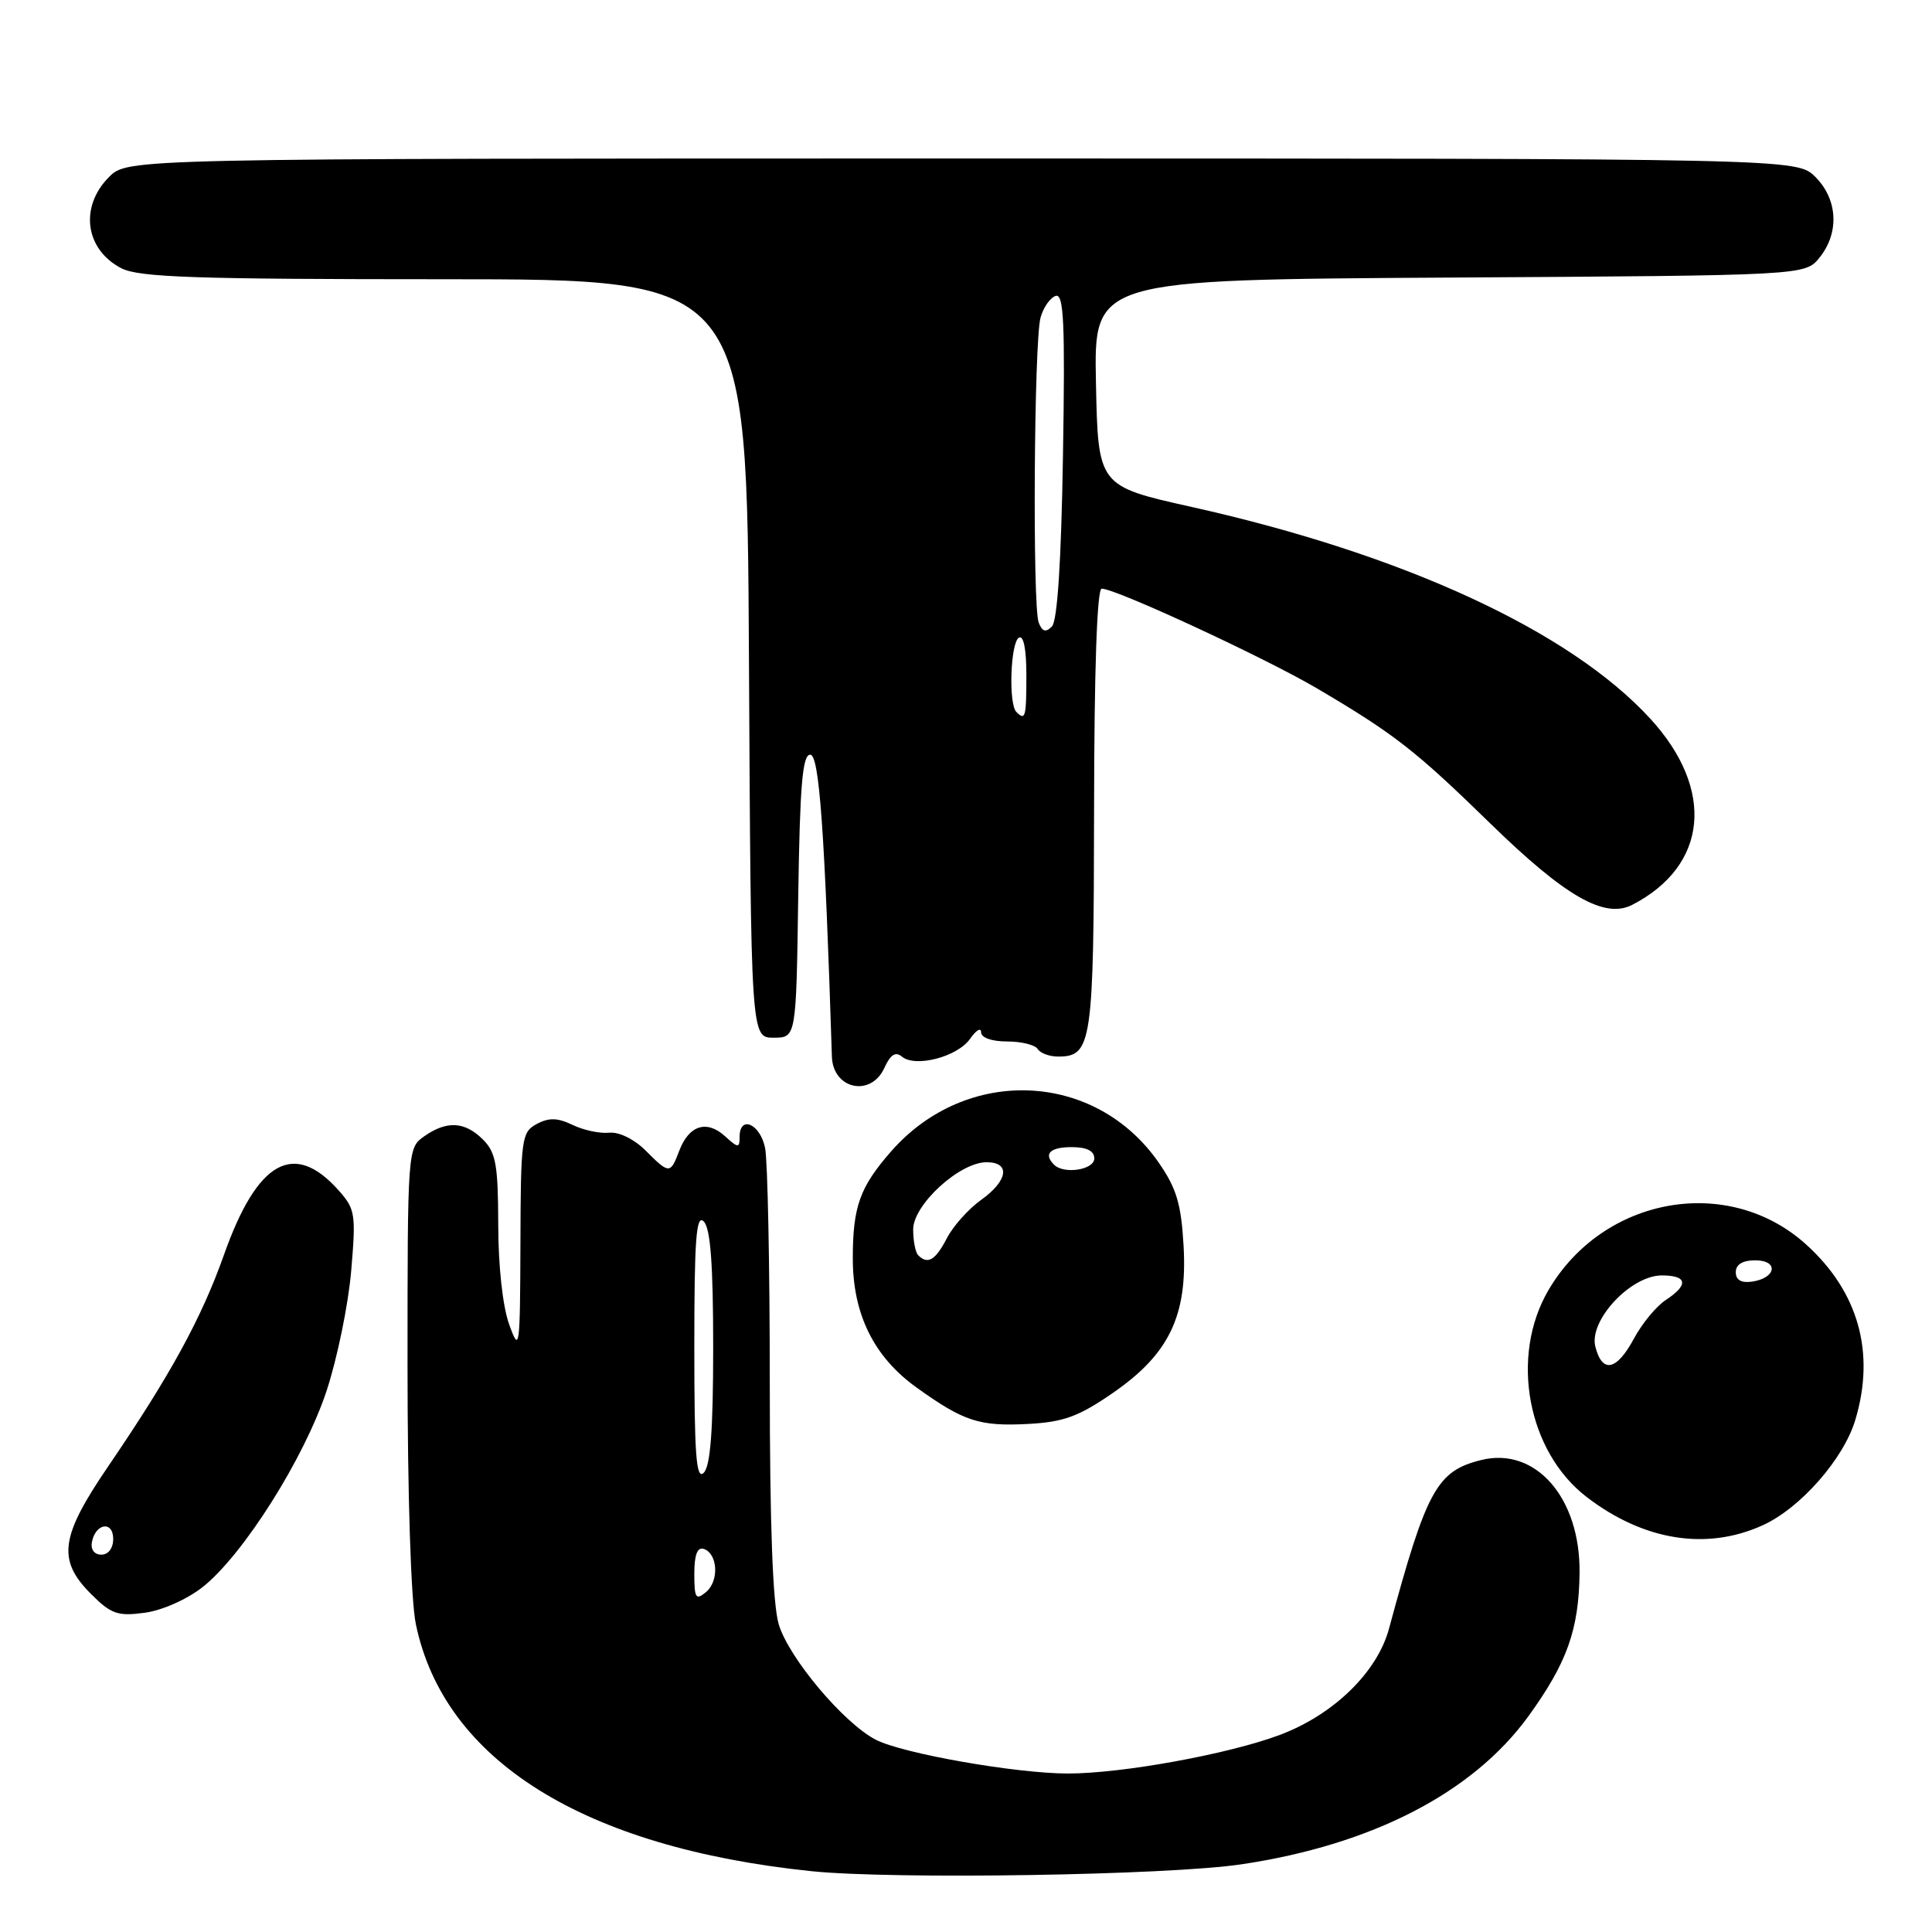 <?xml version="1.0" encoding="UTF-8" standalone="no"?>
<!DOCTYPE svg PUBLIC "-//W3C//DTD SVG 1.1//EN" "http://www.w3.org/Graphics/SVG/1.1/DTD/svg11.dtd" >
<svg xmlns="http://www.w3.org/2000/svg" xmlns:xlink="http://www.w3.org/1999/xlink" version="1.1" viewBox="0 0 256 256">
 <g >
 <path fill="currentColor"
d=" M 164.50 247.03 C 181.81 244.45 195.17 237.55 202.53 227.40 C 207.64 220.34 209.21 215.94 209.30 208.42 C 209.42 198.48 203.48 191.67 196.27 193.46 C 190.38 194.92 189.02 197.41 184.05 215.81 C 182.49 221.59 176.69 227.22 169.57 229.89 C 162.75 232.44 148.70 235.00 141.50 235.00 C 134.65 235.00 119.57 232.35 116.04 230.52 C 111.79 228.32 104.52 219.68 103.19 215.24 C 102.39 212.58 102.00 202.01 102.00 183.26 C 102.00 167.85 101.72 153.84 101.38 152.12 C 100.73 148.90 98.00 147.71 98.00 150.65 C 98.00 152.15 97.81 152.14 96.04 150.53 C 93.63 148.36 91.29 149.11 90.01 152.47 C 88.82 155.60 88.69 155.60 85.52 152.43 C 84.03 150.94 82.02 149.96 80.73 150.09 C 79.50 150.22 77.32 149.76 75.88 149.06 C 73.88 148.10 72.74 148.07 71.13 148.93 C 69.11 150.01 69.00 150.82 68.96 164.79 C 68.91 178.81 68.84 179.31 67.47 175.50 C 66.61 173.12 66.02 167.75 66.02 162.25 C 66.00 154.35 65.71 152.71 64.00 151.00 C 61.60 148.60 59.21 148.46 56.22 150.56 C 54.01 152.10 54.00 152.28 54.00 181.01 C 54.00 198.13 54.45 212.06 55.10 215.20 C 58.85 233.27 77.30 244.80 107.50 247.94 C 118.35 249.06 154.75 248.49 164.50 247.03 Z  M 26.87 210.28 C 32.24 206.02 40.35 193.18 43.28 184.27 C 44.69 180.00 46.15 172.87 46.53 168.44 C 47.18 160.87 47.08 160.21 44.86 157.72 C 38.94 151.08 34.09 153.80 29.68 166.26 C 26.69 174.70 22.57 182.22 14.33 194.31 C 7.98 203.62 7.56 206.71 12.05 211.20 C 14.72 213.88 15.60 214.18 19.17 213.70 C 21.49 213.39 24.79 211.92 26.87 210.28 Z  M 233.56 202.11 C 238.55 199.85 244.29 193.32 245.84 188.14 C 248.52 179.21 246.25 171.15 239.30 164.88 C 229.01 155.60 212.47 158.53 205.19 170.93 C 200.03 179.71 202.38 192.37 210.29 198.40 C 217.83 204.16 226.14 205.48 233.56 202.11 Z  M 147.42 184.60 C 154.91 179.44 157.36 174.36 156.83 165.08 C 156.52 159.56 155.90 157.46 153.54 154.06 C 145.13 141.92 128.06 141.19 118.09 152.55 C 113.93 157.29 113.00 159.88 113.00 166.75 C 113.00 174.14 115.79 179.79 121.43 183.84 C 127.69 188.34 129.77 189.02 136.22 188.68 C 140.92 188.43 142.91 187.71 147.42 184.60 Z  M 117.18 141.51 C 117.99 139.73 118.66 139.30 119.51 140.01 C 121.30 141.49 126.86 140.04 128.54 137.65 C 129.34 136.50 130.00 136.11 130.00 136.78 C 130.00 137.50 131.40 138.00 133.44 138.00 C 135.33 138.00 137.16 138.45 137.50 139.00 C 137.84 139.55 139.05 140.00 140.20 140.00 C 144.69 140.00 144.93 138.29 144.97 107.25 C 144.99 88.85 145.36 78.00 145.98 78.00 C 147.86 78.00 167.56 87.13 174.50 91.21 C 184.75 97.25 187.55 99.43 197.50 109.14 C 207.40 118.79 212.61 121.78 216.27 119.90 C 226.30 114.73 227.29 104.64 218.69 95.25 C 208.04 83.62 186.02 73.45 157.93 67.18 C 145.50 64.41 145.50 64.41 145.22 50.73 C 144.94 37.06 144.94 37.06 192.06 36.78 C 239.18 36.50 239.18 36.50 241.09 34.14 C 243.75 30.85 243.52 26.43 240.55 23.45 C 238.09 21.00 238.09 21.00 127.50 21.00 C 16.91 21.00 16.91 21.00 14.45 23.45 C 10.51 27.40 11.27 33.05 16.07 35.54 C 18.42 36.75 25.76 37.00 58.94 37.00 C 98.98 37.00 98.98 37.00 99.24 87.25 C 99.50 137.50 99.50 137.50 102.50 137.50 C 105.50 137.50 105.50 137.50 105.77 118.75 C 105.99 104.02 106.33 100.00 107.36 100.00 C 108.56 100.00 109.28 110.10 110.23 140.00 C 110.36 144.33 115.39 145.42 117.18 141.51 Z  M 92.00 208.54 C 92.00 206.02 92.40 204.97 93.25 205.24 C 95.12 205.86 95.31 209.50 93.55 210.96 C 92.20 212.08 92.00 211.77 92.00 208.54 Z  M 92.00 178.50 C 92.00 164.18 92.25 160.85 93.25 161.85 C 94.14 162.74 94.50 167.51 94.50 178.50 C 94.50 189.48 94.14 194.26 93.25 195.15 C 92.25 196.15 92.00 192.82 92.00 178.50 Z  M 12.18 204.33 C 12.66 201.82 15.00 201.48 15.00 203.92 C 15.00 205.15 14.35 206.00 13.43 206.00 C 12.50 206.00 11.99 205.32 12.18 204.33 Z  M 211.39 178.43 C 210.52 174.96 216.08 169.00 220.20 169.00 C 223.59 169.00 223.79 170.25 220.72 172.26 C 219.47 173.08 217.57 175.38 216.50 177.38 C 214.21 181.63 212.30 182.03 211.39 178.43 Z  M 230.00 168.57 C 230.00 167.55 230.90 167.00 232.58 167.00 C 235.72 167.00 235.37 169.35 232.17 169.82 C 230.73 170.03 230.00 169.61 230.00 168.57 Z  M 121.67 166.33 C 121.30 165.97 121.00 164.42 121.00 162.91 C 121.00 159.63 127.15 154.00 130.73 154.00 C 133.93 154.00 133.57 156.46 129.98 159.01 C 128.33 160.19 126.29 162.47 125.46 164.08 C 123.95 166.99 122.93 167.60 121.67 166.33 Z  M 139.67 154.33 C 138.23 152.90 139.13 152.00 142.00 152.00 C 144.00 152.00 145.00 152.50 145.00 153.50 C 145.00 155.01 140.98 155.64 139.67 154.33 Z  M 134.67 94.33 C 133.62 93.28 133.89 85.19 135.00 84.50 C 135.62 84.12 136.00 85.99 136.00 89.44 C 136.00 95.06 135.87 95.54 134.67 94.33 Z  M 137.63 82.49 C 136.80 80.30 137.01 45.19 137.88 42.07 C 138.25 40.74 139.15 39.45 139.88 39.21 C 140.96 38.85 141.14 42.77 140.85 60.33 C 140.62 74.44 140.11 82.29 139.38 83.02 C 138.56 83.84 138.10 83.70 137.63 82.49 Z "/>
</g>
</svg>